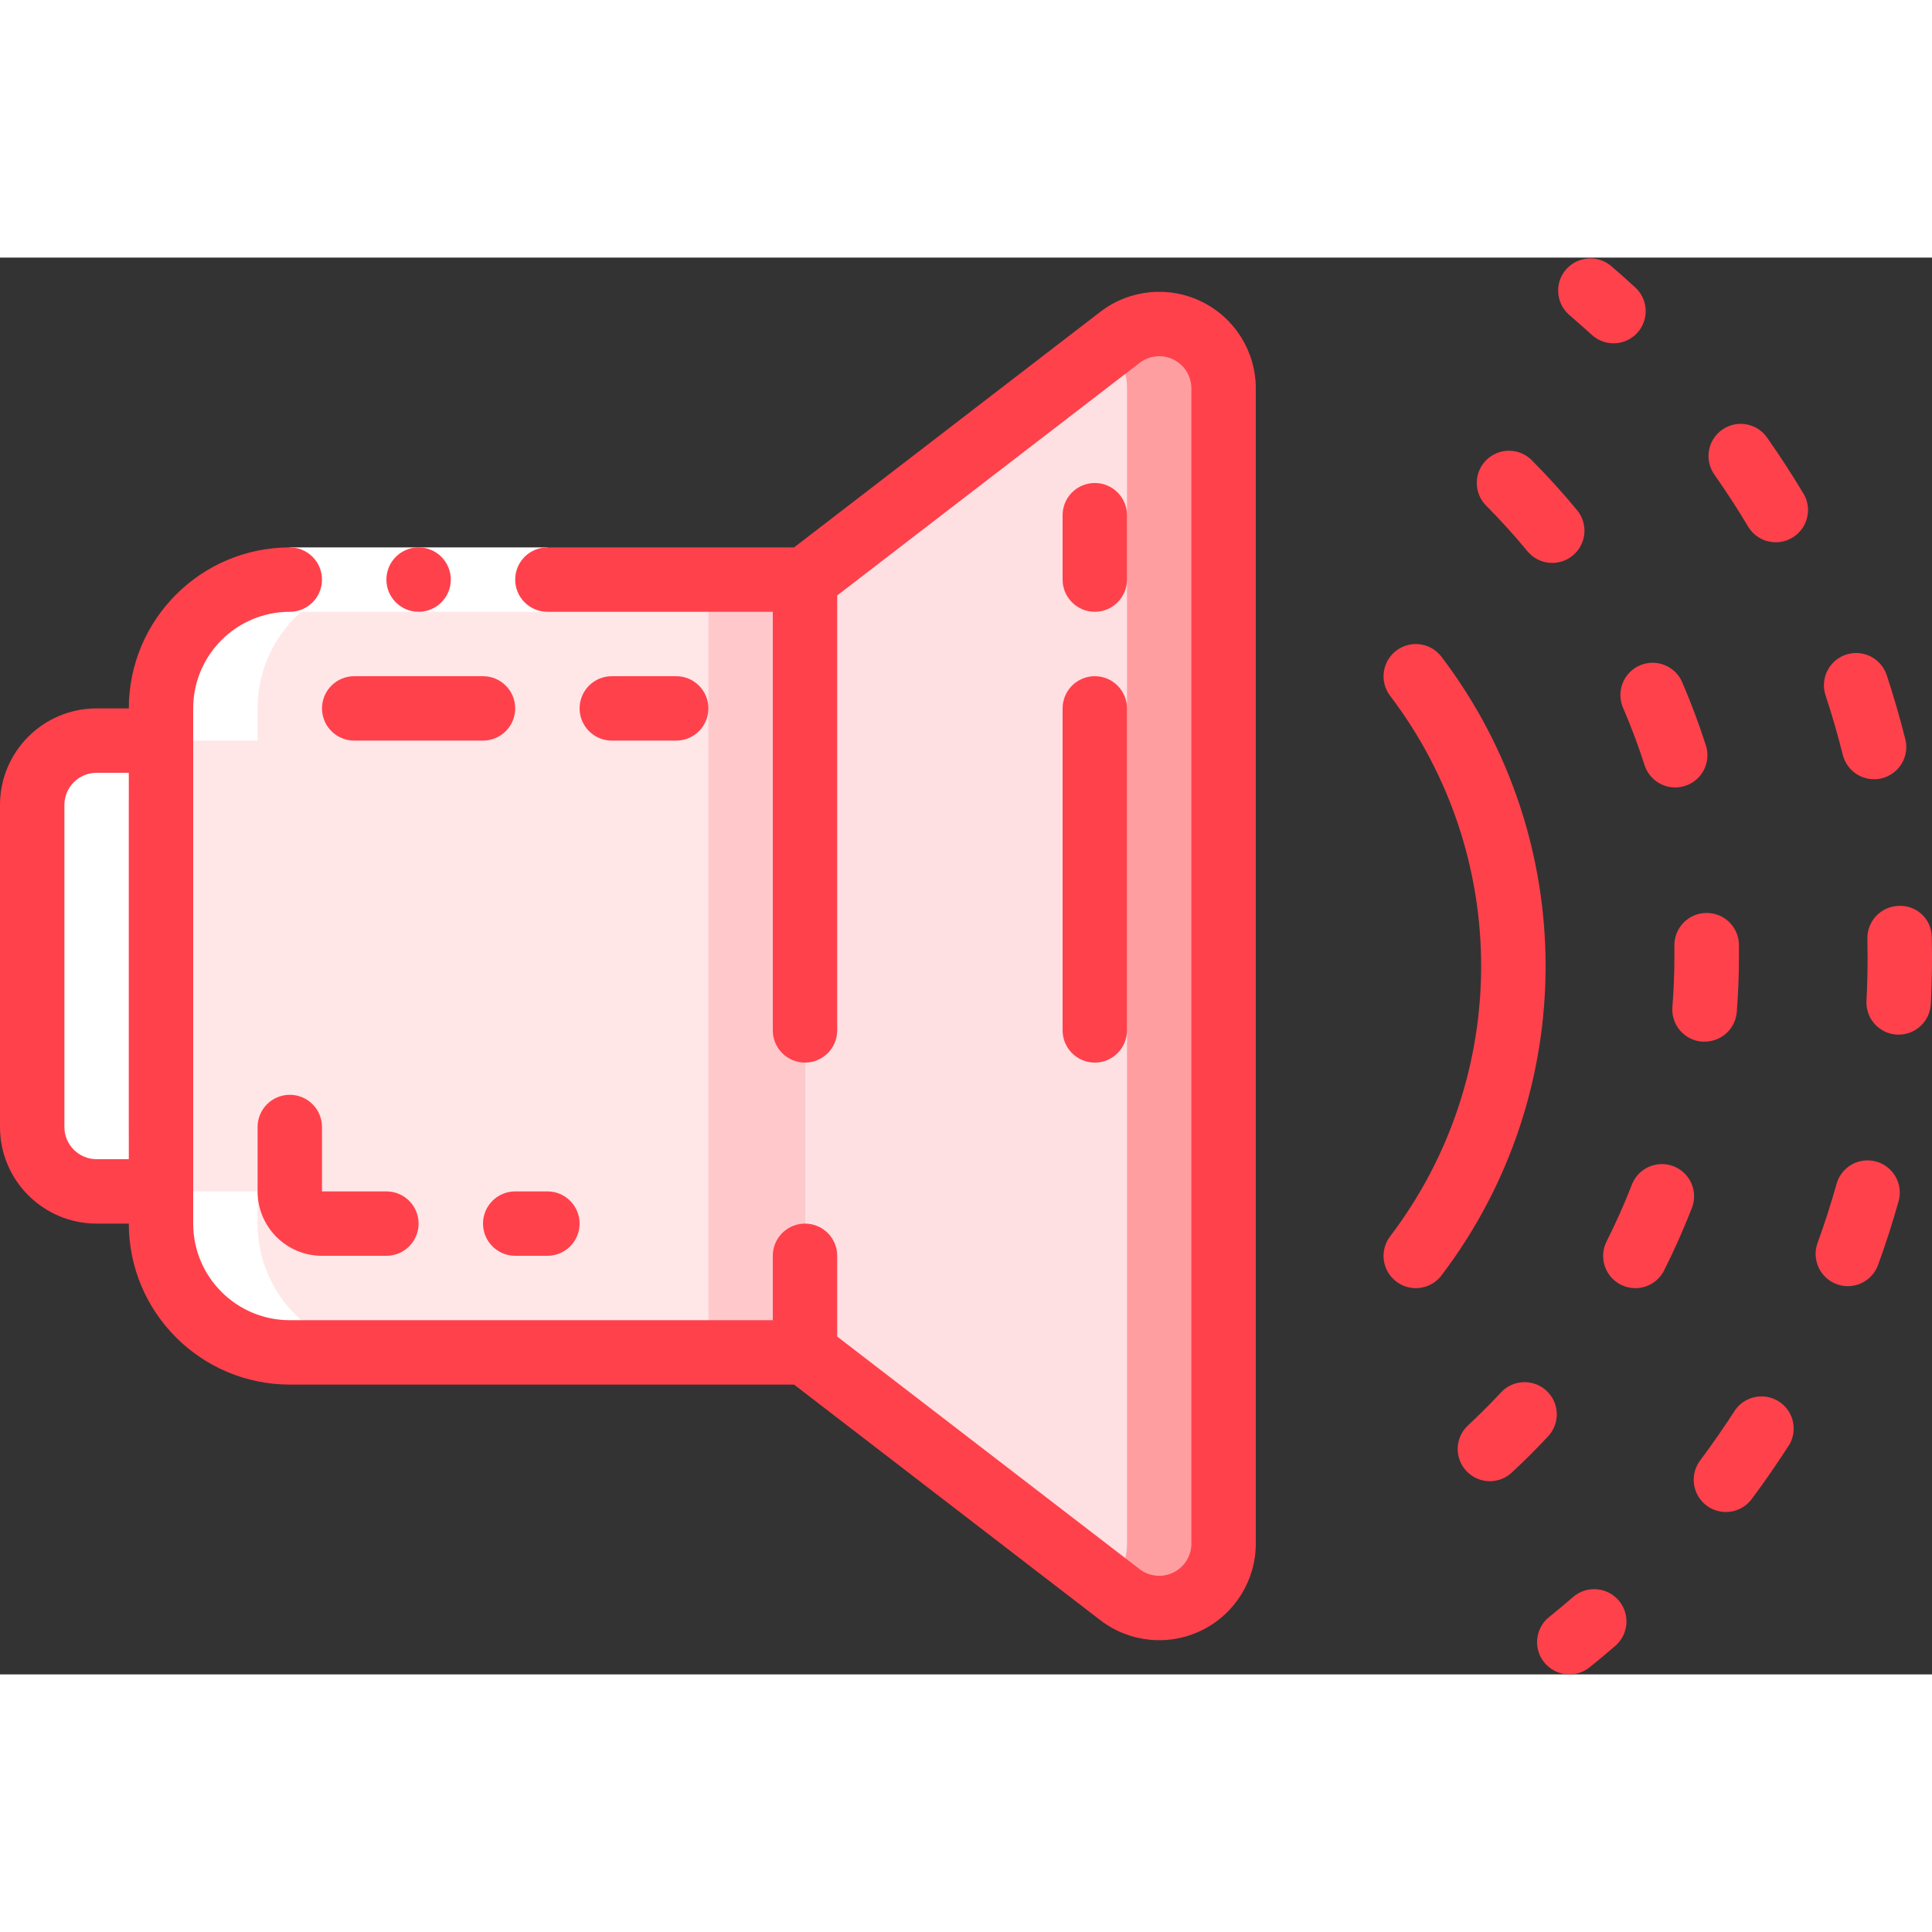 <svg height="512" viewBox="0 0 60 44" width="512" xmlns="http://www.w3.org/2000/svg"><rect x="0" y="0" width="60" height="44" fill="#333333" stroke="none"/><g id="Page-1" fill="none" fill-rule="evenodd"><g id="050---Volume" fill-rule="nonzero"><path id="Shape" d="m25 10v24h-16c-2.209 0-4-1.791-4-4v-16c0-2.209 1.791-4 4-4z" fill="#ffe7e8"/><path id="Rectangle-path" d="m22 10h3v24h-3z" fill="#ffc9cc"/><path id="Shape" d="m5 15v14h-2c-1.103-.003-1.997-.897-2-2v-10c.003-1.103.897-1.997 2-2z" fill="#ffe7e8"/><path id="Shape" d="m38 4.06v35.88c-.002.761-.436 1.455-1.119 1.791-.683.335-1.498.254-2.101-.211l-9.78-7.52v-24l9.78-7.52c.603-.464 1.418-.546 2.101-.211.683.335 1.117 1.029 1.119 1.791z" fill="#ffe0e2"/><path id="Shape" d="m34.78 2.48-.313.241c.342.362.533.841.533 1.339v35.88c0.0.498-.191.977-.533 1.339l.313.241c.603.464 1.418.546 2.101.211.683-.335 1.117-1.029 1.119-1.791v-35.88c-.002-.761-.436-1.455-1.119-1.791-.683-.335-1.498-.254-2.101.211z" fill="#ff9ea1"/><path id="Shape" d="m6 15h2v-1c0-2.209 1.791-4 4-4h-3c-2.209 0-4 1.791-4 4v1h-2c-1.103.003-1.997.897-2 2v10c.003 1.103.897 1.997 2 2h2v1c0 2.209 1.791 4 4 4h3c-2.209 0-4-1.791-4-4v-1h-2c-1.103-.003-1.997-.897-2-2v-10c.003-1.103.897-1.997 2-2z" fill="#fff"/><path id="Rectangle-path" d="m9 9h8v2h-8z" fill="#fff"/><g fill="#ff414c"><circle id="Oval" cx="13" cy="10" r="1"/><path id="Shape" d="m9 26c-.552 0-1 .448-1 1v2c0 1.105.895 2 2 2h2c.552 0 1-.448 1-1s-.448-1-1-1h-2v-2c0-.552-.448-1-1-1z"/><path id="Shape" d="m3 30h1c.003 2.76 2.24 4.997 5 5h15.66l9.511 7.316c.906.697 2.129.818 3.154.313 1.025-.505 1.675-1.549 1.675-2.691v-35.876c0-1.143-.649-2.186-1.675-2.691-1.025-.505-2.248-.383-3.154.313l-9.511 7.316h-7.66c-.552 0-1 .448-1 1 0 .552.448 1 1 1h7v13c0 .552.448 1 1 1s1-.448 1-1v-13.508l9.39-7.222c.302-.232.71-.273 1.051-.105s.558.516.559.897v35.876c-0.0.381-.217.729-.559.897-.342.168-.75.127-1.051-.105l-9.39-7.222v-2.508c0-.552-.448-1-1-1s-1 .448-1 1v2h-15c-1.657 0-3-1.343-3-3v-16c0-1.657 1.343-3 3-3 .552 0 1-.448 1-1 0-.552-.448-1-1-1-2.76.003-4.997 2.24-5 5h-1c-1.657 0-3 1.343-3 3v10c0 1.657 1.343 3 3 3zm-1-13c0-.552.448-1 1-1h1v12h-1c-.552 0-1-.448-1-1z"/><path id="Shape" d="m15 30c0 .552.448 1 1 1h1c.552 0 1-.448 1-1s-.448-1-1-1h-1c-.552 0-1 .448-1 1z"/><path id="Shape" d="m21 15c.552 0 1-.448 1-1s-.448-1-1-1h-2c-.552 0-1 .448-1 1s.448 1 1 1z"/><path id="Shape" d="m15 13h-4c-.552 0-1 .448-1 1s.448 1 1 1h4c.552 0 1-.448 1-1s-.448-1-1-1z"/><path id="Shape" d="m34 11c.552 0 1-.448 1-1v-2c0-.552-.448-1-1-1s-1 .448-1 1v2c0 .552.448 1 1 1z"/><path id="Shape" d="m33 24c0 .552.448 1 1 1s1-.448 1-1v-10c0-.552-.448-1-1-1s-1 .448-1 1z"/><path id="Shape" d="m50.011.241c-.421-.334-1.031-.275-1.381.133-.35.408-.314 1.02.081 1.385.243.21.483.423.722.639.406.373 1.038.348 1.412-.058.373-.406.347-1.038-.059-1.412-.254-.235-.513-.463-.775-.687z"/><path id="Shape" d="m52.8 37.356c-.214.286-.26.664-.12.993.14.329.445.557.8.6.355.043.705-.107.92-.393.409-.547.8-1.12 1.179-1.705.256-.461.11-1.041-.334-1.326s-1.032-.177-1.345.247c-.353.544-.721 1.077-1.1 1.584z"/><path id="Shape" d="m59.963 23.185c.025-.479.037-.96.037-1.445 0-.21-.002-.421-.007-.632 0-.267-.109-.523-.303-.707-.194-.184-.454-.281-.721-.268-.265.006-.517.118-.7.31-.183.192-.282.449-.276.714 0 .194.007.389.007.583 0 .449-.012.896-.035 1.339-.014.265.078.525.255.722.177.197.426.316.691.33h.054c.531-0.0.969-.416.998-.946z"/><path id="Shape" d="m57.044 31.883c.25.091.525.078.765-.034.24-.113.426-.316.517-.566.235-.644.448-1.308.636-1.976.097-.344.002-.714-.248-.969-.25-.256-.617-.358-.963-.27-.346.089-.619.356-.715.7-.174.618-.371 1.234-.589 1.83-.092.25-.08.525.032.766s.315.428.565.519z"/><path id="Shape" d="m58.2 16.2c.083-0.0.165-.01.245-.03.257-.065.478-.229.615-.457.136-.228.176-.5.111-.757-.169-.671-.363-1.341-.577-1.989-.112-.339-.397-.593-.746-.666-.35-.073-.712.047-.95.314-.238.267-.316.64-.204.979.2.6.379 1.225.536 1.85.112.445.512.756.97.756z"/><path id="Shape" d="m56.006 7.326c-.351-.586-.731-1.171-1.129-1.738-.318-.452-.941-.561-1.393-.243s-.561.941-.243 1.393c.37.528.724 1.071 1.049 1.616.184.307.517.492.874.486.357-.006.685-.202.859-.514.174-.312.168-.694-.016-1z"/><path id="Shape" d="m48.741 44c.228 0.0.449-.078.626-.221.27-.217.537-.44.8-.667.418-.364.461-.997.098-1.415-.364-.418-.997-.461-1.415-.098-.242.21-.487.417-.737.617-.334.265-.463.713-.321 1.115.142.402.523.67.949.668z"/><path id="Shape" d="m52.243 13.188c-.141-.328-.447-.556-.802-.598-.355-.042-.705.109-.919.396s-.258.665-.117.994c.25.58.475 1.179.668 1.781.133.414.518.694.952.694.104-0.0.207-.017.306-.048.253-.081.463-.259.584-.495.121-.236.144-.51.063-.763-.213-.662-.46-1.322-.735-1.96z"/><path id="Shape" d="m46.155 6.291c-.39.39-.39 1.024 0 1.414.451.453.881.929 1.279 1.412.351.427.981.488 1.408.137.427-.351.488-.981.137-1.408-.438-.532-.911-1.053-1.406-1.551-.187-.189-.442-.296-.708-.297-.266-.001-.522.105-.71.293z"/><path id="Shape" d="m53 20.353h-.017c-.552.009-.992.464-.983 1.016v.341c0 .526-.021 1.048-.062 1.562-.021.265.064.527.236.729.172.202.418.327.682.348h.081c.523.002.959-.4 1-.921.045-.565.067-1.144.067-1.729v-.366c-.011-.546-.458-.982-1.004-.98z"/><path id="Shape" d="m46.27 38c.253 0.0.497-.096.681-.269.396-.368.777-.749 1.143-1.142.362-.406.333-1.027-.065-1.397s-1.019-.355-1.398.034c-.333.358-.681.706-1.043 1.043-.3.28-.399.715-.248 1.098.151.382.519.633.93.633z"/><path id="Shape" d="m51.679 31.456c.315-.624.6-1.268.853-1.914.142-.335.091-.722-.134-1.008s-.588-.428-.948-.369c-.36.059-.659.309-.781.652-.229.586-.489 1.17-.775 1.737-.249.493-.051 1.094.441 1.343.139.071.294.108.45.108.378.001.724-.212.894-.549z"/><path id="Shape" d="m44.769 12.4c-.333-.442-.961-.53-1.403-.197s-.53.961-.197 1.403c3.772 4.963 3.772 11.831 0 16.794-.215.286-.262.665-.122.994s.445.559.8.603c.355.044.707-.106.922-.391 4.308-5.677 4.308-13.529 0-19.206z"/></g></g></g></svg>